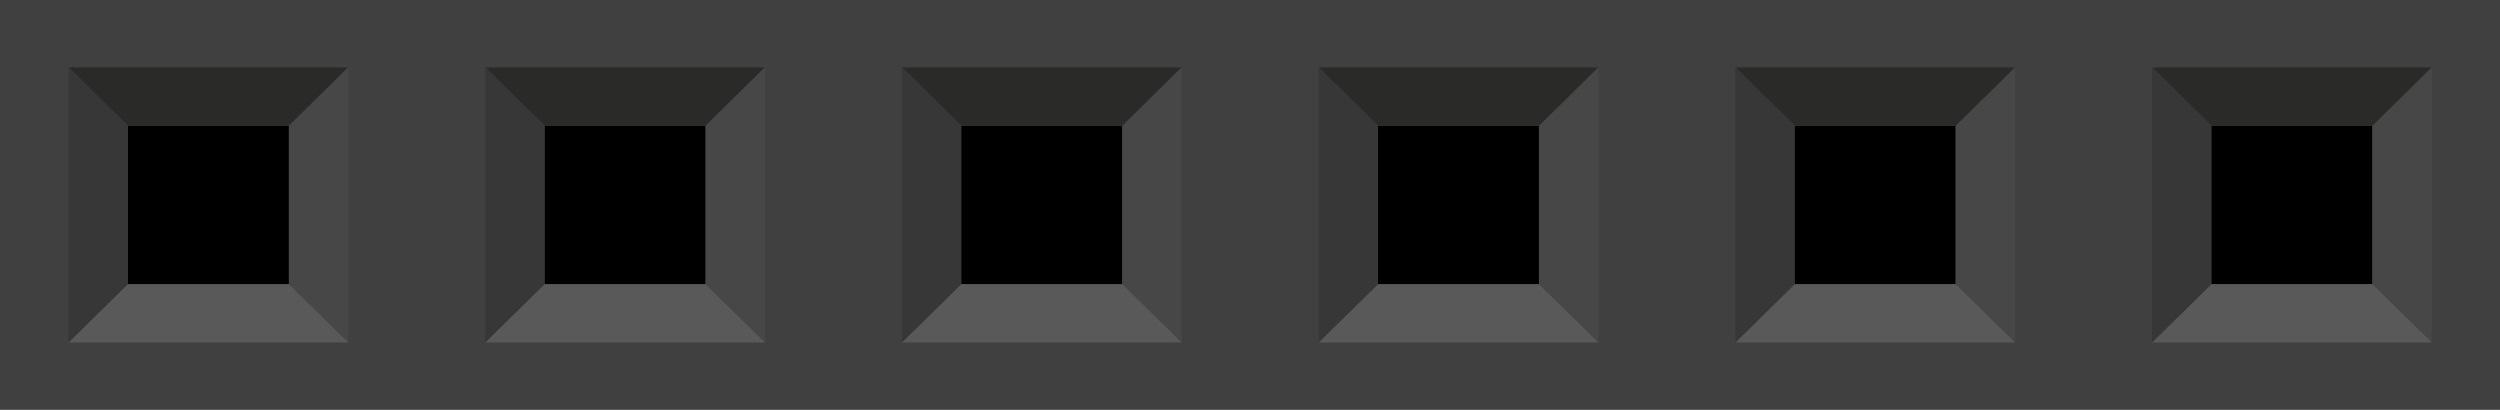 <?xml version="1.0" encoding="UTF-8" standalone="no"?>
<!-- Created with Inkscape (http://www.inkscape.org/) -->

<svg
   xmlns:dc="http://purl.org/dc/elements/1.1/"
   xmlns:cc="http://creativecommons.org/ns#"
   xmlns:rdf="http://www.w3.org/1999/02/22-rdf-syntax-ns#"
   xmlns:svg="http://www.w3.org/2000/svg"
   xmlns="http://www.w3.org/2000/svg"
   xmlns:sodipodi="http://sodipodi.sourceforge.net/DTD/sodipodi-0.dtd"
   xmlns:inkscape="http://www.inkscape.org/namespaces/inkscape"
   width="54.9"
   height="9"
   id="svg2"
   version="1.1"
   inkscape:version="0.47 r22583"
   sodipodi:docname="F-5x1.svg">
  <defs
     id="defs4">
    <inkscape:perspective
       sodipodi:type="inkscape:persp3d"
       inkscape:vp_x="0 : 526.18109 : 1"
       inkscape:vp_y="0 : 1000 : 0"
       inkscape:vp_z="744.09448 : 526.18109 : 1"
       inkscape:persp3d-origin="372.04724 : 350.78739 : 1"
       id="perspective10" />
    <inkscape:perspective
       id="perspective3046"
       inkscape:persp3d-origin="0.5 : 0.33333333 : 1"
       inkscape:vp_z="1 : 0.5 : 1"
       inkscape:vp_y="0 : 1000 : 0"
       inkscape:vp_x="0 : 0.5 : 1"
       sodipodi:type="inkscape:persp3d" />
    <inkscape:perspective
       id="perspective3422"
       inkscape:persp3d-origin="0.5 : 0.33333333 : 1"
       inkscape:vp_z="1 : 0.5 : 1"
       inkscape:vp_y="0 : 1000 : 0"
       inkscape:vp_x="0 : 0.5 : 1"
       sodipodi:type="inkscape:persp3d" />
    <inkscape:perspective
       id="perspective3756"
       inkscape:persp3d-origin="0.5 : 0.33333333 : 1"
       inkscape:vp_z="1 : 0.5 : 1"
       inkscape:vp_y="0 : 1000 : 0"
       inkscape:vp_x="0 : 0.5 : 1"
       sodipodi:type="inkscape:persp3d" />
    <inkscape:perspective
       id="perspective4481"
       inkscape:persp3d-origin="0.5 : 0.33333333 : 1"
       inkscape:vp_z="1 : 0.5 : 1"
       inkscape:vp_y="0 : 1000 : 0"
       inkscape:vp_x="0 : 0.5 : 1"
       sodipodi:type="inkscape:persp3d" />
  </defs>
  <sodipodi:namedview
     id="base"
     pagecolor="#ffffff"
     bordercolor="#666666"
     borderopacity="1.0"
     inkscape:pageopacity="0.0"
     inkscape:pageshadow="2"
     inkscape:zoom="22.4"
     inkscape:cx="34.819464"
     inkscape:cy="0.84331802"
     inkscape:document-units="in"
     inkscape:current-layer="layer1"
     showgrid="true"
     units="in"
     inkscape:window-width="1680"
     inkscape:window-height="990"
     inkscape:window-x="-4"
     inkscape:window-y="-4"
     inkscape:window-maximized="1">
    <inkscape:grid
       type="xygrid"
       id="grid2816"
       empspacing="10"
       visible="true"
       enabled="true"
       snapvisiblegridlinesonly="false"
       units="in"
       spacingx="0.01in"
       spacingy="0.01in"
       empcolor="#991800"
       empopacity="0.251" />
  </sodipodi:namedview>
  <g
     inkscape:label="Layer 1"
     inkscape:groupmode="layer"
     id="layer1"
     transform="translate(-297,-494.36)">
    <g
       id="g4585">
      <rect
         id="rect4403"
         height="9"
         width="54.9"
         y="494.36"
         x="297"
         style="fill:#404040" />
      <rect
         id="rect4405"
         height="3.478"
         width="3.534"
         y="497.121"
         x="299.809" />
      <polygon
         transform="matrix(1.271,0,0,1.25,297,494.36)"
         id="polygon4407"
         points="1.185,1.184 2.208,2.209 4.992,2.209 6.017,1.184 "
         style="fill:#2a2a29" />
      <polygon
         transform="matrix(1.271,0,0,1.25,297,494.36)"
         id="polygon4409"
         points="6.017,1.184 4.992,2.212 4.992,4.993 6.017,6.016 "
         style="fill:#474747" />
      <polygon
         transform="matrix(1.271,0,0,1.25,297,494.36)"
         id="polygon4411"
         points="6.016,6.016 4.991,4.993 2.208,4.993 1.185,6.016 "
         style="fill:#595959" />
      <polygon
         transform="matrix(1.271,0,0,1.25,297,494.36)"
         id="polygon4413"
         points="1.183,6.016 2.208,4.991 2.208,2.209 1.183,1.184 "
         style="fill:#373737" />
      <rect
         id="rect4415"
         height="3.478"
         width="3.534"
         y="497.121"
         x="308.96" />
      <polygon
         transform="matrix(1.271,0,0,1.25,297,494.36)"
         id="polygon4417"
         points="8.384,1.184 9.408,2.209 12.191,2.209 13.216,1.184 "
         style="fill:#2a2a29" />
      <polygon
         transform="matrix(1.271,0,0,1.25,297,494.36)"
         id="polygon4419"
         points="13.216,1.184 12.191,2.212 12.191,4.993 13.216,6.016 "
         style="fill:#474747" />
      <polygon
         transform="matrix(1.271,0,0,1.25,297,494.36)"
         id="polygon4421"
         points="13.215,6.016 12.19,4.993 9.408,4.993 8.384,6.016 "
         style="fill:#595959" />
      <polygon
         transform="matrix(1.271,0,0,1.25,297,494.36)"
         id="polygon4423"
         points="8.382,6.016 9.408,4.991 9.408,2.209 8.382,1.184 "
         style="fill:#373737" />
      <rect
         id="rect4425"
         height="3.478"
         width="3.534"
         y="497.121"
         x="318.109" />
      <polygon
         transform="matrix(1.271,0,0,1.25,297,494.36)"
         id="polygon4427"
         points="15.584,1.184 16.608,2.209 19.392,2.209 20.417,1.184 "
         style="fill:#2a2a29" />
      <polygon
         transform="matrix(1.271,0,0,1.25,297,494.36)"
         id="polygon4429"
         points="20.417,1.184 19.392,2.212 19.392,4.993 20.417,6.016 "
         style="fill:#474747" />
      <polygon
         transform="matrix(1.271,0,0,1.25,297,494.36)"
         id="polygon4431"
         points="20.416,6.016 19.391,4.993 16.608,4.993 15.584,6.016 "
         style="fill:#595959" />
      <polygon
         transform="matrix(1.271,0,0,1.25,297,494.36)"
         id="polygon4433"
         points="15.583,6.016 16.608,4.991 16.608,2.209 15.583,1.184 "
         style="fill:#373737" />
      <rect
         id="rect4435"
         height="3.478"
         width="3.534"
         y="497.121"
         x="327.26" />
      <polygon
         transform="matrix(1.271,0,0,1.25,297,494.36)"
         id="polygon4437"
         points="22.785,1.184 23.809,2.209 26.592,2.209 27.617,1.184 "
         style="fill:#2a2a29" />
      <polygon
         transform="matrix(1.271,0,0,1.25,297,494.36)"
         id="polygon4439"
         points="27.617,1.184 26.592,2.212 26.592,4.993 27.617,6.016 "
         style="fill:#474747" />
      <polygon
         transform="matrix(1.271,0,0,1.25,297,494.36)"
         id="polygon4441"
         points="27.616,6.016 26.59,4.993 23.809,4.993 22.785,6.016 "
         style="fill:#595959" />
      <polygon
         transform="matrix(1.271,0,0,1.25,297,494.36)"
         id="polygon4443"
         points="22.782,6.016 23.809,4.991 23.809,2.209 22.782,1.184 "
         style="fill:#373737" />
      <rect
         id="rect4445"
         height="3.478"
         width="3.534"
         y="497.121"
         x="336.409" />
      <polygon
         transform="matrix(1.271,0,0,1.25,297,494.36)"
         id="polygon4447"
         points="29.985,1.184 31.008,2.209 33.792,2.209 34.817,1.184 "
         style="fill:#2a2a29" />
      <polygon
         transform="matrix(1.271,0,0,1.25,297,494.36)"
         id="polygon4449"
         points="34.817,1.184 33.792,2.212 33.792,4.993 34.817,6.016 "
         style="fill:#474747" />
      <polygon
         transform="matrix(1.271,0,0,1.25,297,494.36)"
         id="polygon4451"
         points="34.815,6.016 33.791,4.993 31.008,4.993 29.985,6.016 "
         style="fill:#595959" />
      <polygon
         transform="matrix(1.271,0,0,1.25,297,494.36)"
         id="polygon4453"
         points="29.983,6.016 31.008,4.991 31.008,2.209 29.983,1.184 "
         style="fill:#373737" />
      <rect
         id="rect4455"
         height="3.478"
         width="3.534"
         y="497.121"
         x="345.559" />
      <polygon
         transform="matrix(1.271,0,0,1.25,297,494.36)"
         id="polygon4457"
         points="37.184,1.184 38.208,2.209 40.992,2.209 42.016,1.184 "
         style="fill:#2a2a29" />
      <polygon
         transform="matrix(1.271,0,0,1.25,297,494.36)"
         id="polygon4459"
         points="42.016,1.184 40.992,2.212 40.992,4.993 42.016,6.016 "
         style="fill:#474747" />
      <polygon
         transform="matrix(1.271,0,0,1.25,297,494.36)"
         id="polygon4461"
         points="42.016,6.016 40.991,4.993 38.208,4.993 37.184,6.016 "
         style="fill:#595959" />
      <polygon
         transform="matrix(1.271,0,0,1.25,297,494.36)"
         id="polygon4463"
         points="37.182,6.016 38.208,4.991 38.208,2.209 37.182,1.184 "
         style="fill:#373737" />
    </g>
  </g>
</svg>
